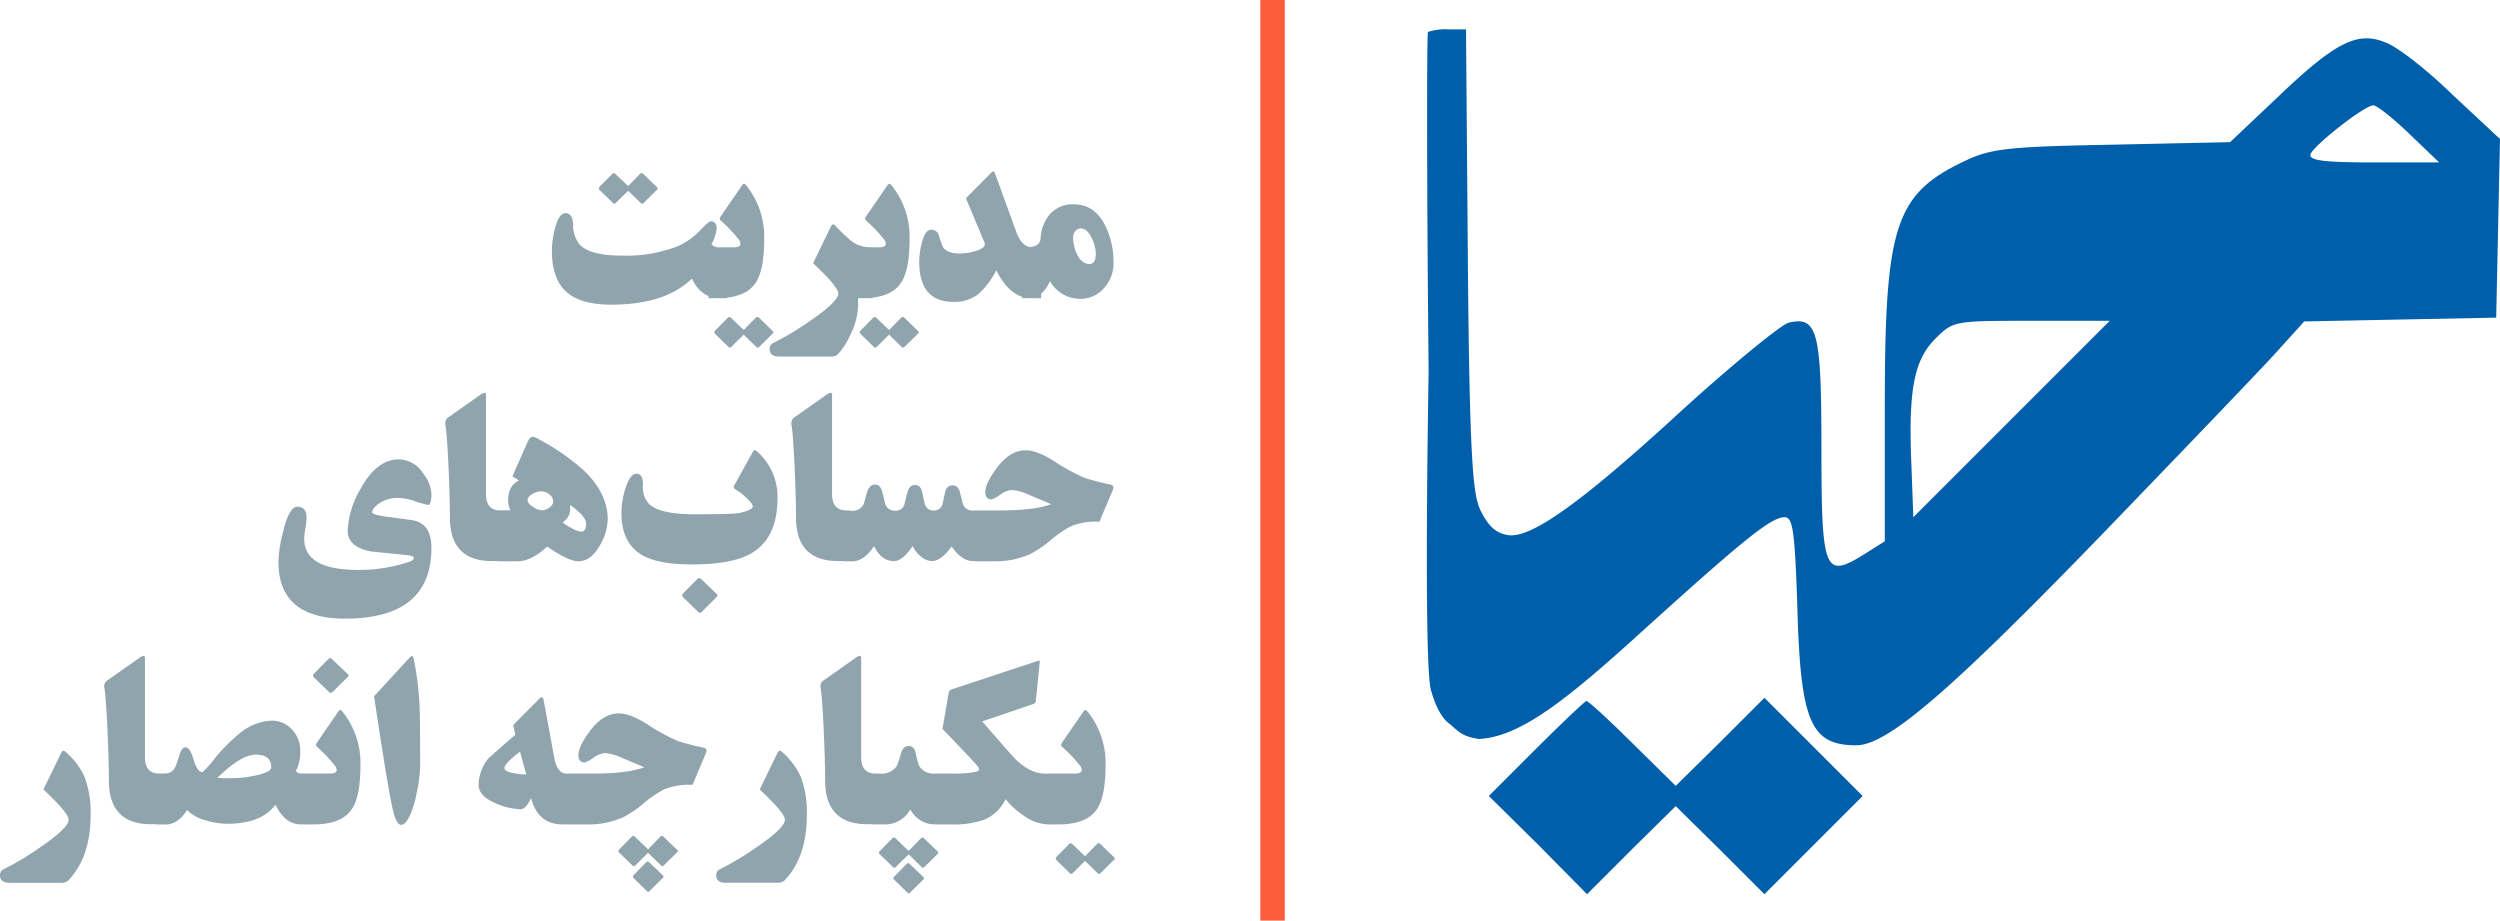 <svg xmlns="http://www.w3.org/2000/svg" width="510.534" height="188" viewBox="0 0 510.534 188">
  <g id="Group_196" data-name="Group 196" transform="translate(-1487.619 13941)">
    <g id="Group_193" data-name="Group 193" transform="translate(2439.765 -339.111)">
      <g id="Hnet.com-image_1_" data-name="Hnet.com-image (1)" transform="translate(-660.765 -13595.89)">
        <path id="Path_105" data-name="Path 105" d="M190.846-135.482c-.259.259-.259,31.57.129,69.35,0,0-1.071,59.279.459,64.985s3.811,6.953,3.811,6.953c1.941,1.682,2.654,2.6,5.952,3.105,8.673-.387,18.5-8.41,34.675-23.16,19.925-17.984,25.1-22.125,27.818-22.125,1.682,0,2.07,2.846,2.588,18.5C266.924,5.417,268.995,10.2,278.31,10.2c6.34,0,19.149-11,50.2-43.085,17.338-17.984,33.769-35.063,36.357-38.039l4.917-5.434,19.537-.388,19.666-.388.388-18.243.388-18.243-9.574-8.928c-5.175-5.046-11.256-9.833-13.715-10.739-5.822-2.458-10.351-.129-22.384,11.386l-9.445,8.928-23.936.518c-20.831.388-24.712.776-29.758,3.105-14.75,6.857-16.82,13.068-16.82,50.46v27.43L279.6-28.611c-7.763,4.787-8.41,3.235-8.41-21.866,0-23.807-.776-27.041-6.728-25.618-1.682.518-12.292,9.186-23.419,19.408-19.537,17.855-29.5,24.842-34.028,23.936-1.294-.259-3.1-.752-4.917-4.011s-2.717-5.175-3.105-51.5L198.609-136h-3.623A11.494,11.494,0,0,0,190.846-135.482Zm200.417,20.831,6.081,5.822H384.017c-10.221,0-13.327-.388-12.938-1.682.647-1.811,11-9.963,12.809-9.963C384.664-120.474,387.9-117.886,391.263-114.652ZM310.009-56.429,289.955-36.374l-.388-10.61c-.647-15.4.518-21.478,4.917-25.877,3.623-3.623,3.882-3.623,19.666-3.623h15.914Z" transform="translate(-190.611 136)" fill="#005faa"/>
        <path id="Path_107" data-name="Path 107" d="M210.2-20.149l-9.7,9.7L210.592-.483l9.963,10.092L229.612.552l9.057-8.928L247.725.552l9.057,9.057L266.874-.483l9.963-9.963-9.963-9.963L256.782-30.5l-9.057,9.057-9.057,8.928-8.8-8.669c-4.787-4.787-9.057-8.669-9.445-8.669C220.166-29.853,215.509-25.454,210.2-20.149Z" transform="translate(-187.844 167.001)" fill="#005faa"/>
      </g>
      <path id="Path_108" data-name="Path 108" d="M-113.691-3.957h-1.51q-3.751,0-5.672-3.98-5.512,5.306-16.445,5.306-6.015,0-8.943-2.4-3.2-2.653-3.2-8.531a18.23,18.23,0,0,1,.663-4.78q.8-2.973,2.1-2.973,1.441,0,1.555,2.241a6.474,6.474,0,0,0,1.349,4.186q2.173,2.241,8.6,2.241a29.248,29.248,0,0,0,11.161-1.807,14.029,14.029,0,0,0,4.872-3.385q1.693-1.807,2.127-1.807,1.212,0,1.212,1.516a5.807,5.807,0,0,1-.377,1.619,7.7,7.7,0,0,1-.675,1.574,2.128,2.128,0,0,0,1.738.6h1.441Zm-14.318-22.666q.3.244-.016.533l-2.709,2.689a.366.366,0,0,1-.589,0l-2.569-2.485-2.523,2.487q-.25.306-.591-.014l-2.728-2.646q-.32-.319.069-.708l2.488-2.533a.451.451,0,0,1,.708,0l2.585,2.447,2.378-2.447a.457.457,0,0,1,.732,0Zm21.9,10.647q0,6.365-1.807,8.975-2.1,3.045-7.776,3.045h-1.784V-14.34h5.169q1.349,0,1.349-.756a1.54,1.54,0,0,0-.389-.893,28.894,28.894,0,0,0-3.66-3.826q-.343-.321,0-.825l4.254-6.187q.343-.5.5-.5.206,0,.572.458A16.731,16.731,0,0,1-106.11-15.976Zm1.722,18.714q.32.254-.029.579l-2.721,2.676a.372.372,0,0,1-.6,0L-110.3,3.5l-2.516,2.493a.372.372,0,0,1-.595,0l-2.722-2.653q-.343-.32.07-.731l2.507-2.548a.438.438,0,0,1,.691.011l2.571,2.474,2.42-2.476a.459.459,0,0,1,.722-.018Zm20.406-6.695H-85.24a2.808,2.808,0,0,1-1.693-.549v2.013a13.941,13.941,0,0,1-1.4,5.626,15.637,15.637,0,0,1-2.653,4.277,1.8,1.8,0,0,1-1.4.549H-103.1q-1.9,0-1.9-1.555a1.291,1.291,0,0,1,.8-1.235A58.274,58.274,0,0,0-96.745.686q5.764-3.934,5.764-5.6,0-1.372-5.146-6.175l3.659-7.548q.343-.686.846-.16A36.822,36.822,0,0,0-88.6-15.873a6.166,6.166,0,0,0,3.8,1.51h.823Zm7.558-12.02q0,6.365-1.807,8.975-2.1,3.045-7.776,3.045h-1.784V-14.34h5.169q1.349,0,1.349-.756a1.54,1.54,0,0,0-.389-.893,28.891,28.891,0,0,0-3.659-3.826q-.343-.321,0-.825l4.254-6.187q.343-.5.5-.5.206,0,.572.458A16.731,16.731,0,0,1-76.424-15.976ZM-74.7,2.738q.32.254-.029.579l-2.721,2.676a.372.372,0,0,1-.6,0L-80.61,3.5l-2.516,2.493a.372.372,0,0,1-.595,0L-86.442,3.34q-.343-.32.07-.731L-83.866.061a.438.438,0,0,1,.691.011L-80.6,2.546l2.42-2.476a.459.459,0,0,1,.722-.018Zm25.14-6.695h-1.99q-4.369,0-7.159-5.7a16.949,16.949,0,0,1-3.614,4.826A7.9,7.9,0,0,1-67.448-3.2q-7,0-7-8.211a15.52,15.52,0,0,1,.5-3.751q.686-2.768,1.9-2.768A1.6,1.6,0,0,1-70.4-16.673a17.346,17.346,0,0,0,.823,2.333q.915,1.258,3.339,1.258a11.169,11.169,0,0,0,3.225-.48q1.967-.595,1.967-1.418a.759.759,0,0,0-.069-.3l-3.8-9.08,5.078-5.123q.366-.366.549-.366.16,0,.366.55l4.3,11.842q1.121,3.115,3.339,3.115h1.715Zm14.786-7.2A7.377,7.377,0,0,1-36.7-6.038a6.324,6.324,0,0,1-4.94,2.219,7.056,7.056,0,0,1-6.107-3.614q-1.578,3.477-4.208,3.477h-1.464V-14.34h.755q2.882,0,3-1.812a8.284,8.284,0,0,1,1.349-4.22,6.109,6.109,0,0,1,5.444-2.752q4.346,0,6.518,4.574A16.975,16.975,0,0,1-34.776-11.161Zm-3.614-1.853a7.427,7.427,0,0,0-.8-3.156q-.961-2.036-2.241-2.036a1.441,1.441,0,0,0-1.144.537,1.866,1.866,0,0,0-.457,1.247,8.043,8.043,0,0,0,.755,3.385q.961,2.1,2.607,2.1Q-38.39-10.933-38.39-13.014ZM-174.066,47.031q0,14.455-17.634,14.455-13.609,0-13.609-11.619a27.391,27.391,0,0,1,.984-6.267q1.235-4.963,2.859-4.963,1.9,0,1.9,2.264a14.217,14.217,0,0,1-.24,2.139,14.218,14.218,0,0,0-.24,2.139q0,6.358,11,6.358a31.717,31.717,0,0,0,10.521-1.693q.846-.3.846-.709,0-.48-1.189-.595l-7.593-.778q-4.712-.938-4.712-4.231A18.437,18.437,0,0,1-188.544,35q3.271-6.038,7.822-6.038a6,6,0,0,1,4.963,2.859,7.411,7.411,0,0,1,1.693,4.186q0,2.264-.709,2.264a18.848,18.848,0,0,1-2.5-.72,12.348,12.348,0,0,0-3.579-.72,6.551,6.551,0,0,0-3.98,1.189q-1.327.961-1.327,1.738,0,.526,3.133.938,4.78.618,5.4.755Q-174.066,42.228-174.066,47.031Zm14.821,2.7h-2.47q-8.577,0-8.577-8.966,0-3.82-.274-10.041-.3-6.564-.618-8.691a1.572,1.572,0,0,1,.366-1.51l6.656-4.689a2.254,2.254,0,0,1,.938-.48q.3,0,.3.549v20.15q0,3.339,2.951,3.339h.732Zm21.179-8.508a10.907,10.907,0,0,1-1.487,5.1q-1.853,3.454-4.529,3.454-1.921,0-6.358-3-3.248,3-6.015,3h-4.117V39.369h2.676a3.913,3.913,0,0,1-.5-2.036q0-3.019,2.219-4.048l-1.349-.869,3.065-6.93q.5-1.144,1.1-1.144a4.025,4.025,0,0,1,1.372.595,44.517,44.517,0,0,1,9.309,6.541Q-138.066,36.03-138.066,41.222Zm-4.414.892q0-1.532-3.271-3.842v.457a3.235,3.235,0,0,1-1.532,3.111,11.864,11.864,0,0,0,1.807,1.144,5.1,5.1,0,0,0,1.944.732Q-142.48,43.715-142.48,42.114Zm-6.724-4.574a1.812,1.812,0,0,0-.789-1.429,2.544,2.544,0,0,0-1.59-.629,3.691,3.691,0,0,0-1.784.5q-1.052.595-1.052,1.372,0,.64,1.167,1.349a3.646,3.646,0,0,0,1.784.663,2.516,2.516,0,0,0,1.5-.572A1.6,1.6,0,0,0-149.2,37.539Zm45.812-.64q0,7.982-5.123,11.116-3.934,2.4-12.259,2.4-6.816,0-10.087-1.807-4.391-2.424-4.391-8.623a16.666,16.666,0,0,1,.846-5.215q.938-2.882,2.241-2.882,1.327,0,1.3,2.333a4.952,4.952,0,0,0,1.327,3.934q2.264,2.013,9.1,2.013,6.061,0,7.708-.114a8.754,8.754,0,0,0,3.751-.869q.549-.343.549-.618a1.979,1.979,0,0,0-.457-.846,12.9,12.9,0,0,0-3.156-2.676.491.491,0,0,1-.206-.732l3.888-7q.252-.457.686-.069A12.339,12.339,0,0,1-103.392,36.9Zm-12.427,19.54q.32.294-.015.633l-3.065,3.065a.424.424,0,0,1-.663,0l-3.111-3.019q-.389-.388.046-.823l2.854-2.886a.514.514,0,0,1,.8.005Zm27.248-6.709h-2.47q-8.577,0-8.577-8.966,0-3.82-.274-10.041-.3-6.564-.618-8.691a1.572,1.572,0,0,1,.366-1.51l6.656-4.689a2.253,2.253,0,0,1,.938-.48q.3,0,.3.549v20.15q0,3.339,2.951,3.339h.732Zm26.829,0H-63.5q-2.264,0-4.323-2.973-2.2,2.973-4,2.973a3.654,3.654,0,0,1-2.356-.983,5.746,5.746,0,0,1-1.6-2.081q-2.081,3.065-3.82,3.065-2.607,0-4.071-3.065-2.058,3.111-4.46,3.111H-89.92V39.46h1.738a2.453,2.453,0,0,0,2.4-1.389q.343-1.207.663-2.414.595-1.549,1.578-1.549,1.144,0,1.51,1.389.137.524.64,2.574a2.069,2.069,0,0,0,2.1,1.389,1.839,1.839,0,0,0,1.83-1.366q.16-.706.64-2.528.366-1.366,1.51-1.366,1.121,0,1.441,1.349.16.709.549,2.516a1.8,1.8,0,0,0,1.807,1.349,1.81,1.81,0,0,0,1.83-1.327q.229-1.212.549-2.516a1.5,1.5,0,0,1,1.555-1.3q1.029,0,1.418,1.327.114.48.64,2.493a2.046,2.046,0,0,0,2.036,1.327h1.738Zm26.691-14.195-2.607,6.159a13.321,13.321,0,0,0-5.878.962,23.3,23.3,0,0,0-4.094,2.816,22.218,22.218,0,0,1-4.14,2.816A17.149,17.149,0,0,1-59,49.776h-4.186V39.392h5.238q7.067,0,10.452-1.288L-52.045,36.2a10.3,10.3,0,0,0-3.454-.989,4.723,4.723,0,0,0-2.413.961,6.057,6.057,0,0,1-1.75.961q-1.3,0-1.3-1.51,0-1.67,2.2-4.712,2.745-3.8,6.038-3.8,2.31,0,5.764,2.175a39.386,39.386,0,0,0,6.29,3.457,49.769,49.769,0,0,0,5.169,1.351q.709.16.709.572A2.591,2.591,0,0,1-35.051,35.535Zm-208.615,66.052q0,8.531-4.483,13.289a1.843,1.843,0,0,1-1.4.549h-10.727q-1.9,0-1.9-1.555a1.291,1.291,0,0,1,.8-1.235,58.27,58.27,0,0,0,7.456-4.483q5.764-3.934,5.764-5.6,0-1.372-5.146-6.175l3.66-7.548q.32-.64.846-.16a14.833,14.833,0,0,1,3.888,5.123A20.515,20.515,0,0,1-243.666,101.587Zm14.775,1.876h-2.47q-8.577,0-8.577-8.966,0-3.82-.274-10.041-.3-6.564-.618-8.691a1.572,1.572,0,0,1,.366-1.51l6.656-4.689a2.254,2.254,0,0,1,.938-.48q.3,0,.3.549v20.15q0,3.339,2.95,3.339h.732Zm30.26.046h-2.036q-3.339,0-5.238-4.025-2.9,3.888-9.835,3.888a15.176,15.176,0,0,1-4.46-.709,8.055,8.055,0,0,1-3.774-2.1q-1.852,2.95-4.3,2.95h-1.967V93.124h1.693a2.353,2.353,0,0,0,2.2-1.378q.16-.3.892-2.6.435-1.378,1.189-1.378.892,0,1.635,2.527t1.818,2.527a19.315,19.315,0,0,0,2.447-2.722,34.836,34.836,0,0,1,4.986-5.055,10.872,10.872,0,0,1,6.564-2.722,5.568,5.568,0,0,1,4.3,1.822,6.387,6.387,0,0,1,1.67,4.481,8.576,8.576,0,0,1-.892,3.965q.274.527,1.212.527h1.9Zm-8.142-11.619q0-2.63-3.133-2.63-3.065,0-7.891,4.757,1.052.046,2.058.046a24.181,24.181,0,0,0,6.747-.778Q-206.773,92.621-206.773,91.889Zm18.206-.4q0,6.365-1.807,8.975-2.1,3.045-7.776,3.045h-1.784V93.124h5.169q1.349,0,1.349-.756a1.54,1.54,0,0,0-.389-.893,28.89,28.89,0,0,0-3.659-3.826q-.343-.321,0-.825l4.254-6.186q.343-.5.5-.5.206,0,.572.458A16.731,16.731,0,0,1-188.567,91.488Zm-2.63-18.72a.411.411,0,0,1,.008.671l-3.089,3.041a.438.438,0,0,1-.679,0l-3.106-3q-.389-.367.072-.827l2.859-2.9a.486.486,0,0,1,.778,0Zm14.821,18.8a27,27,0,0,1-.617,5.1,22.6,22.6,0,0,1-1.418,4.917q-.961,2.013-1.807,2.013-.915,0-1.578-2.447-.938-3.454-3.98-23.81l6.907-7.525q.64-.709.869-.709.183,0,.32.64a61.286,61.286,0,0,1,1.235,10.864Q-176.376,82.534-176.376,91.569Zm31.426,11.939h-2.333q-5.032,0-6.45-5.421-.983,2.31-2.127,2.31a13.3,13.3,0,0,1-4.895-1.121q-3.682-1.487-3.682-3.865a9.066,9.066,0,0,1,1.875-5.238q.16-.229,5.627-4.986l-.435-1.967,5.329-5.375a.874.874,0,0,1,.526-.32q.252,0,.366.6l2.173,11.8q.595,3.207,2.516,3.207h1.51Zm-9.743-10.178-1.281-4.666q-3.179,2.379-3.179,3.339Q-159.154,93.078-154.694,93.33Zm36.549-4.063-2.607,6.159a13.322,13.322,0,0,0-5.878.962,23.306,23.306,0,0,0-4.094,2.816,22.22,22.22,0,0,1-4.14,2.816,17.149,17.149,0,0,1-7.228,1.488h-4.186V93.124h5.238q7.067,0,10.452-1.288l-4.552-1.909a10.3,10.3,0,0,0-3.454-.989A4.723,4.723,0,0,0-141,89.9a6.058,6.058,0,0,1-1.75.961q-1.3,0-1.3-1.51,0-1.67,2.2-4.712,2.745-3.8,6.038-3.8,2.31,0,5.764,2.175a39.383,39.383,0,0,0,6.29,3.457,49.772,49.772,0,0,0,5.169,1.351q.709.16.709.572A2.592,2.592,0,0,1-118.144,89.267Zm-5.742,19.434a.292.292,0,0,1-.022.5l-2.722,2.7a.337.337,0,0,1-.526,0l-2.676-2.607-2.607,2.607a.387.387,0,0,1-.572,0l-2.722-2.653q-.32-.3.045-.664l2.523-2.555a.412.412,0,0,1,.651,0l2.685,2.553.029-.011,2.466-2.543a.419.419,0,0,1,.663-.009Zm-2.9,5.21a.351.351,0,0,1-.026.53l-2.721,2.676a.438.438,0,0,1-.274.16.438.438,0,0,1-.275-.16l-2.721-2.676q-.274-.275.089-.642l2.489-2.543a.41.41,0,0,1,.647.006ZM-97.4,101.587q0,8.531-4.483,13.289a1.843,1.843,0,0,1-1.4.549H-114q-1.9,0-1.9-1.555a1.291,1.291,0,0,1,.8-1.235,58.273,58.273,0,0,0,7.456-4.483q5.764-3.934,5.764-5.6,0-1.372-5.146-6.175l3.659-7.548q.32-.64.846-.16a14.834,14.834,0,0,1,3.888,5.123A20.515,20.515,0,0,1-97.4,101.587Zm14.775,1.876h-2.47q-8.577,0-8.577-8.966,0-3.82-.274-10.041-.3-6.564-.618-8.691a1.572,1.572,0,0,1,.366-1.51l6.656-4.689a2.253,2.253,0,0,1,.938-.48q.3,0,.3.549v20.15q0,3.339,2.951,3.339h.732Zm13.22.046h-1.761a5.639,5.639,0,0,1-5.1-3.065,5.863,5.863,0,0,1-5.421,3.065h-2.241V93.124h1.441a3.761,3.761,0,0,0,3.408-1.47,16.667,16.667,0,0,0,.915-2.687q.435-1.47,1.578-1.47,1.1,0,1.418,1.47a14.061,14.061,0,0,0,.755,2.687,3.452,3.452,0,0,0,3.248,1.47H-69.4Zm-1.282,5.514a.329.329,0,0,1-.021.525l-2.7,2.676a.343.343,0,0,1-.549,0l-2.653-2.607-2.653,2.607a.343.343,0,0,1-.549,0l-2.722-2.653q-.3-.293.054-.632l2.536-2.588a.4.4,0,0,1,.645-.016l2.692,2.592.029-.034,2.466-2.543a.409.409,0,0,1,.646.007Zm-2.932,5.219a.313.313,0,0,1,.006.52l-2.7,2.676a.343.343,0,0,1-.549,0l-2.744-2.676q-.274-.271.1-.631l2.466-2.543a.417.417,0,0,1,.659-.005Zm27.2-10.733H-48.2a8.942,8.942,0,0,1-4.78-1.7,16.411,16.411,0,0,1-3.842-3.469,8.249,8.249,0,0,1-4.529,4.273,18.868,18.868,0,0,1-6.564.9h-2.859V93.124H-67.8a21.056,21.056,0,0,0,4.986-.389q.572-.16.572-.5a1.413,1.413,0,0,0-.389-.733q-.915-1.122-7.067-7.487l1.258-7.372a.766.766,0,0,1,.5-.664l17.7-5.861a.721.721,0,0,1,.343-.068q.091.023.046.5l-.775,7.56a2.195,2.195,0,0,1-.091.527.887.887,0,0,1-.479.3l-10.388,3.532q6.152,7.127,6.907,7.838,2.973,2.819,5.855,2.819h2.4ZM-36.4,91.488q0,6.365-1.807,8.975-2.1,3.045-7.776,3.045h-1.784V93.124H-42.6q1.349,0,1.349-.756a1.54,1.54,0,0,0-.389-.893A28.9,28.9,0,0,0-45.3,87.648q-.343-.321,0-.825l4.254-6.186q.343-.5.5-.5.206,0,.572.458A16.731,16.731,0,0,1-36.4,91.488Zm1.722,18.714q.32.254-.029.579l-2.721,2.676a.372.372,0,0,1-.6,0l-2.562-2.493-2.516,2.493a.372.372,0,0,1-.595,0l-2.722-2.653q-.343-.32.07-.731l2.507-2.548a.439.439,0,0,1,.691.011l2.571,2.474,2.42-2.476a.459.459,0,0,1,.722-.018Z" transform="translate(-689.977 -13537.042)" fill="#90a4ae"/>
    </g>
    <rect id="Rectangle_66" data-name="Rectangle 66" width="5" height="188" transform="translate(1745 -13941)" fill="#fe5d3c"/>
  </g>
</svg>
